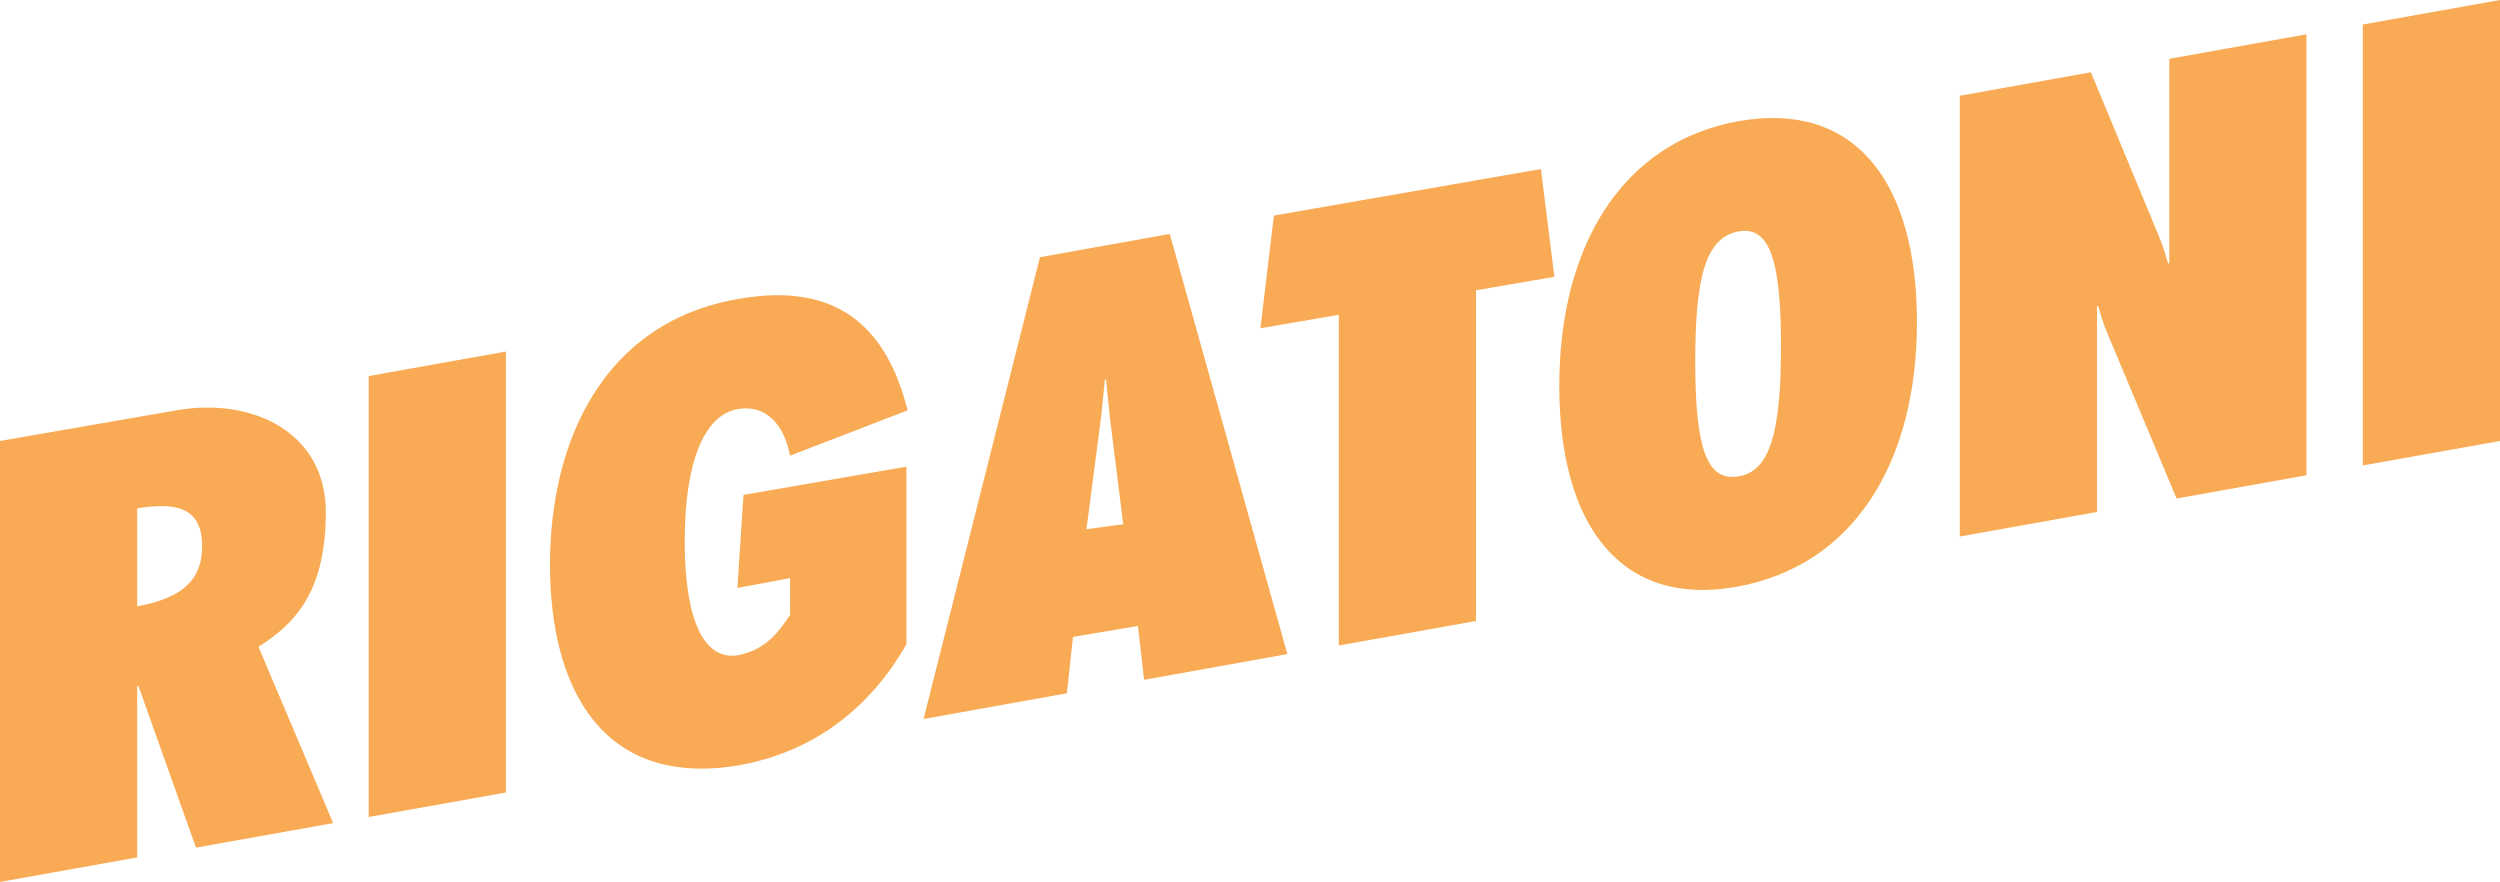 <svg xmlns="http://www.w3.org/2000/svg" viewBox="0 0 204.1 72"><path fill="#F8AB54" d="M0 36l14.4-2.5c6.2-1.1 12.2 1.8 12.2 8.3 0 6-2.1 8.9-5.5 11l6.1 14.4-11.2 2L11.3 56h-.1v14L0 72V36zm16.5 8.6c0-3.2-2.1-3.6-5.3-3.1v8c3.2-.6 5.3-1.8 5.3-4.9zM30.1 30.7l11.2-2v36l-11.2 2v-36zM44.9 46.1c0-10 4.3-19.8 15.4-21.7 8.5-1.5 12.2 2.8 13.8 9.1l-9.6 3.7c-.5-2.6-2-4.2-4.3-3.8-2.7.5-4.3 4.3-4.3 10.8 0 6.5 1.6 9.7 4.3 9.3 2.1-.4 3.2-1.6 4.3-3.3v-3l-4.3.8.5-7.6L74 38.1v14.5c-3.2 5.6-8 8.9-13.8 9.9-11.1 1.8-15.3-6.4-15.3-16.4zM84.9 21l10.6-1.9 9.6 34.3-11.7 2.1-.5-4.4-5.3.9-.5 4.6-11.7 2.1L84.9 21zm6.8 21.8L90.6 34l-.3-3h-.1l-.3 3-1.2 9.2 3-.4zM109.3 25.7l-6.4 1.1 1.1-9.2 21.8-3.8 1.1 8.8-6.4 1.1v27l-11.2 2v-27zM127.3 31.5c0-11.5 5.2-19.9 14.6-21.6 9.5-1.7 14.6 4.9 14.6 16.4s-5.2 19.9-14.7 21.6c-9.4 1.7-14.5-4.9-14.5-16.4zm18.1-3.2c0-7-.9-9.9-3.5-9.4s-3.5 3.6-3.5 10.6.9 9.8 3.5 9.4c2.6-.4 3.5-3.6 3.5-10.6zM160.1 7.8l10.6-1.9 5.6 13.5c.3.7.5 1.4.7 2.1h.1V4.8l11.2-2v36l-10.6 1.9-5.7-13.6c-.3-.7-.5-1.4-.7-2.1h-.1v16.8l-11.2 2v-36zM192.9 2l11.2-2v36l-11.2 2V2z"/></svg>